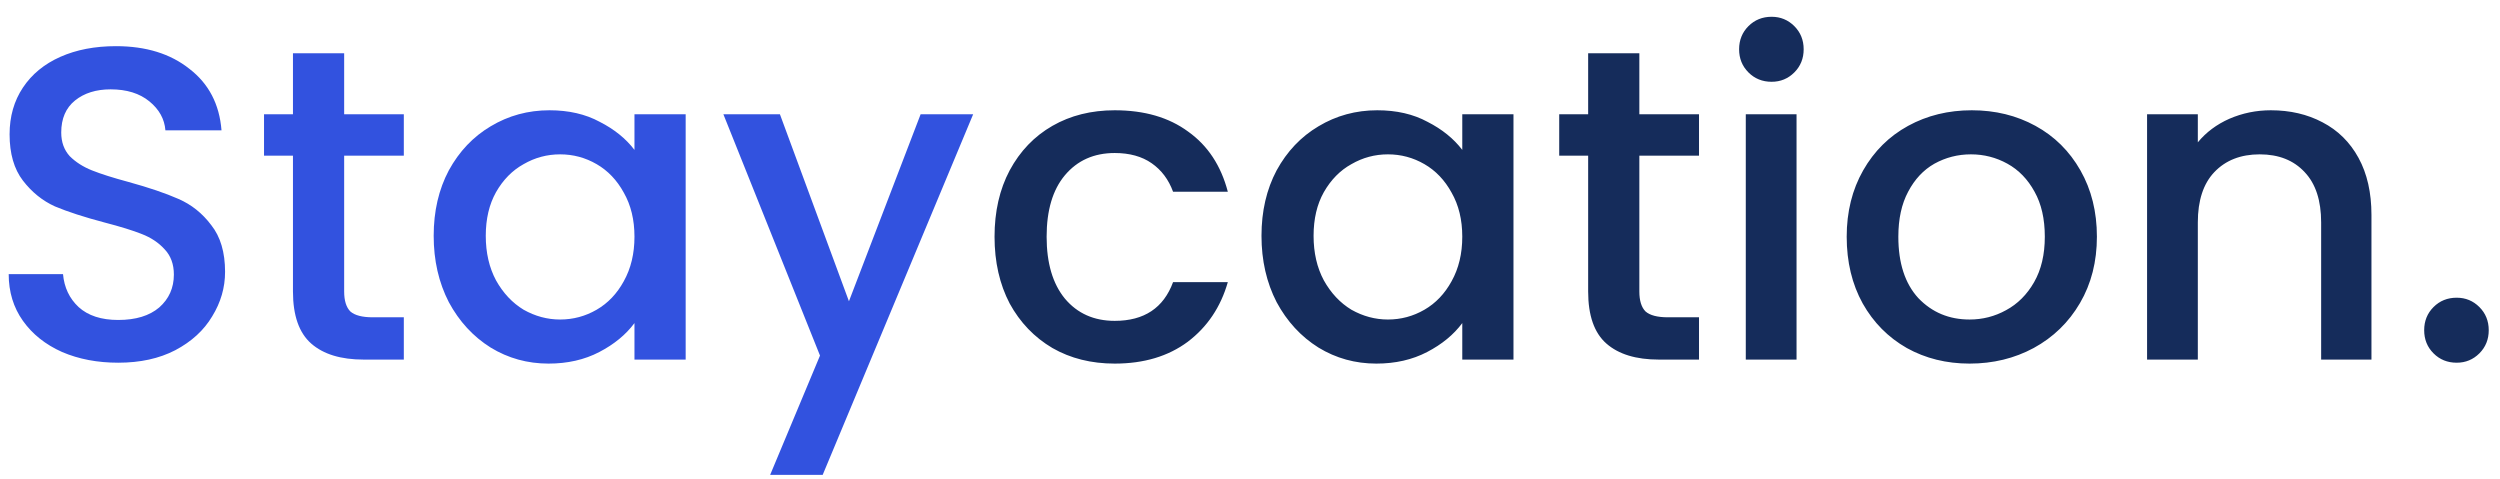 <svg width="146" height="28" viewBox="0 0 146 28" fill="none" xmlns="http://www.w3.org/2000/svg">
<path d="M6.904 21.182C5.691 21.182 4.599 20.974 3.628 20.558C2.657 20.125 1.895 19.518 1.34 18.738C0.785 17.958 0.508 17.048 0.508 16.008H3.68C3.749 16.788 4.053 17.429 4.59 17.932C5.145 18.435 5.916 18.686 6.904 18.686C7.927 18.686 8.724 18.443 9.296 17.958C9.868 17.455 10.154 16.814 10.154 16.034C10.154 15.427 9.972 14.933 9.608 14.552C9.261 14.171 8.819 13.876 8.282 13.668C7.762 13.46 7.034 13.235 6.098 12.992C4.919 12.68 3.957 12.368 3.212 12.056C2.484 11.727 1.86 11.224 1.34 10.548C0.82 9.872 0.56 8.971 0.56 7.844C0.56 6.804 0.82 5.894 1.34 5.114C1.86 4.334 2.588 3.736 3.524 3.32C4.46 2.904 5.543 2.696 6.774 2.696C8.525 2.696 9.955 3.138 11.064 4.022C12.191 4.889 12.815 6.085 12.936 7.61H9.66C9.608 6.951 9.296 6.388 8.724 5.92C8.152 5.452 7.398 5.218 6.462 5.218C5.613 5.218 4.919 5.435 4.382 5.868C3.845 6.301 3.576 6.925 3.576 7.74C3.576 8.295 3.741 8.754 4.07 9.118C4.417 9.465 4.85 9.742 5.37 9.95C5.89 10.158 6.601 10.383 7.502 10.626C8.698 10.955 9.669 11.285 10.414 11.614C11.177 11.943 11.818 12.455 12.338 13.148C12.875 13.824 13.144 14.734 13.144 15.878C13.144 16.797 12.893 17.663 12.39 18.478C11.905 19.293 11.185 19.951 10.232 20.454C9.296 20.939 8.187 21.182 6.904 21.182ZM20.099 9.092V17.022C20.099 17.559 20.221 17.949 20.463 18.192C20.723 18.417 21.157 18.53 21.763 18.53H23.583V21H21.243C19.909 21 18.886 20.688 18.175 20.064C17.465 19.44 17.109 18.426 17.109 17.022V9.092H15.419V6.674H17.109V3.112H20.099V6.674H23.583V9.092H20.099ZM25.327 13.772C25.327 12.333 25.622 11.059 26.211 9.95C26.818 8.841 27.633 7.983 28.655 7.376C29.695 6.752 30.839 6.44 32.087 6.44C33.214 6.44 34.193 6.665 35.025 7.116C35.875 7.549 36.551 8.095 37.053 8.754V6.674H40.043V21H37.053V18.868C36.551 19.544 35.866 20.107 34.999 20.558C34.133 21.009 33.145 21.234 32.035 21.234C30.805 21.234 29.678 20.922 28.655 20.298C27.633 19.657 26.818 18.773 26.211 17.646C25.622 16.502 25.327 15.211 25.327 13.772ZM37.053 13.824C37.053 12.836 36.845 11.978 36.429 11.25C36.031 10.522 35.502 9.967 34.843 9.586C34.185 9.205 33.474 9.014 32.711 9.014C31.949 9.014 31.238 9.205 30.579 9.586C29.921 9.95 29.383 10.496 28.967 11.224C28.569 11.935 28.369 12.784 28.369 13.772C28.369 14.76 28.569 15.627 28.967 16.372C29.383 17.117 29.921 17.689 30.579 18.088C31.255 18.469 31.966 18.66 32.711 18.66C33.474 18.66 34.185 18.469 34.843 18.088C35.502 17.707 36.031 17.152 36.429 16.424C36.845 15.679 37.053 14.812 37.053 13.824ZM56.832 6.674L48.044 27.734H44.976L47.888 20.766L42.246 6.674H45.548L49.578 17.594L53.764 6.674H56.832Z" fill="#3252DF"/>
<path d="M58.081 13.824C58.081 12.351 58.376 11.059 58.965 9.95C59.572 8.823 60.404 7.957 61.461 7.35C62.519 6.743 63.732 6.44 65.101 6.44C66.835 6.44 68.264 6.856 69.391 7.688C70.535 8.503 71.306 9.673 71.705 11.198H68.507C68.247 10.487 67.831 9.933 67.259 9.534C66.687 9.135 65.968 8.936 65.101 8.936C63.888 8.936 62.917 9.369 62.189 10.236C61.478 11.085 61.123 12.281 61.123 13.824C61.123 15.367 61.478 16.571 62.189 17.438C62.917 18.305 63.888 18.738 65.101 18.738C66.817 18.738 67.953 17.984 68.507 16.476H71.705C71.289 17.932 70.509 19.093 69.365 19.96C68.221 20.809 66.8 21.234 65.101 21.234C63.732 21.234 62.519 20.931 61.461 20.324C60.404 19.7 59.572 18.833 58.965 17.724C58.376 16.597 58.081 15.297 58.081 13.824ZM73.671 13.772C73.671 12.333 73.966 11.059 74.555 9.95C75.162 8.841 75.976 7.983 76.999 7.376C78.039 6.752 79.183 6.44 80.431 6.44C81.558 6.44 82.537 6.665 83.369 7.116C84.218 7.549 84.894 8.095 85.397 8.754V6.674H88.387V21H85.397V18.868C84.894 19.544 84.21 20.107 83.343 20.558C82.476 21.009 81.488 21.234 80.379 21.234C79.148 21.234 78.022 20.922 76.999 20.298C75.976 19.657 75.162 18.773 74.555 17.646C73.966 16.502 73.671 15.211 73.671 13.772ZM85.397 13.824C85.397 12.836 85.189 11.978 84.773 11.25C84.374 10.522 83.846 9.967 83.187 9.586C82.528 9.205 81.818 9.014 81.055 9.014C80.292 9.014 79.582 9.205 78.923 9.586C78.264 9.95 77.727 10.496 77.311 11.224C76.912 11.935 76.713 12.784 76.713 13.772C76.713 14.76 76.912 15.627 77.311 16.372C77.727 17.117 78.264 17.689 78.923 18.088C79.599 18.469 80.31 18.66 81.055 18.66C81.818 18.66 82.528 18.469 83.187 18.088C83.846 17.707 84.374 17.152 84.773 16.424C85.189 15.679 85.397 14.812 85.397 13.824ZM95.738 9.092V17.022C95.738 17.559 95.859 17.949 96.102 18.192C96.362 18.417 96.795 18.53 97.402 18.53H99.222V21H96.882C95.547 21 94.525 20.688 93.814 20.064C93.103 19.44 92.748 18.426 92.748 17.022V9.092H91.058V6.674H92.748V3.112H95.738V6.674H99.222V9.092H95.738ZM103.462 4.776C102.925 4.776 102.474 4.594 102.11 4.23C101.746 3.866 101.564 3.415 101.564 2.878C101.564 2.341 101.746 1.89 102.11 1.526C102.474 1.162 102.925 0.98 103.462 0.98C103.982 0.98 104.424 1.162 104.788 1.526C105.152 1.89 105.334 2.341 105.334 2.878C105.334 3.415 105.152 3.866 104.788 4.23C104.424 4.594 103.982 4.776 103.462 4.776ZM104.918 6.674V21H101.954V6.674H104.918ZM115.023 21.234C113.671 21.234 112.449 20.931 111.357 20.324C110.265 19.7 109.407 18.833 108.783 17.724C108.159 16.597 107.847 15.297 107.847 13.824C107.847 12.368 108.168 11.077 108.809 9.95C109.451 8.823 110.326 7.957 111.435 7.35C112.545 6.743 113.784 6.44 115.153 6.44C116.523 6.44 117.762 6.743 118.871 7.35C119.981 7.957 120.856 8.823 121.497 9.95C122.139 11.077 122.459 12.368 122.459 13.824C122.459 15.28 122.13 16.571 121.471 17.698C120.813 18.825 119.911 19.7 118.767 20.324C117.641 20.931 116.393 21.234 115.023 21.234ZM115.023 18.66C115.786 18.66 116.497 18.478 117.155 18.114C117.831 17.75 118.377 17.204 118.793 16.476C119.209 15.748 119.417 14.864 119.417 13.824C119.417 12.784 119.218 11.909 118.819 11.198C118.421 10.47 117.892 9.924 117.233 9.56C116.575 9.196 115.864 9.014 115.101 9.014C114.339 9.014 113.628 9.196 112.969 9.56C112.328 9.924 111.817 10.47 111.435 11.198C111.054 11.909 110.863 12.784 110.863 13.824C110.863 15.367 111.253 16.563 112.033 17.412C112.831 18.244 113.827 18.66 115.023 18.66ZM132.617 6.44C133.744 6.44 134.749 6.674 135.633 7.142C136.535 7.61 137.237 8.303 137.739 9.222C138.242 10.141 138.493 11.25 138.493 12.55V21H135.555V12.992C135.555 11.709 135.235 10.73 134.593 10.054C133.952 9.361 133.077 9.014 131.967 9.014C130.858 9.014 129.974 9.361 129.315 10.054C128.674 10.73 128.353 11.709 128.353 12.992V21H125.389V6.674H128.353V8.312C128.839 7.723 129.454 7.263 130.199 6.934C130.962 6.605 131.768 6.44 132.617 6.44ZM143.47 21.182C142.933 21.182 142.482 21 142.118 20.636C141.754 20.272 141.572 19.821 141.572 19.284C141.572 18.747 141.754 18.296 142.118 17.932C142.482 17.568 142.933 17.386 143.47 17.386C143.99 17.386 144.432 17.568 144.796 17.932C145.16 18.296 145.342 18.747 145.342 19.284C145.342 19.821 145.16 20.272 144.796 20.636C144.432 21 143.99 21.182 143.47 21.182Z" fill="#152C5B"/>
</svg>
